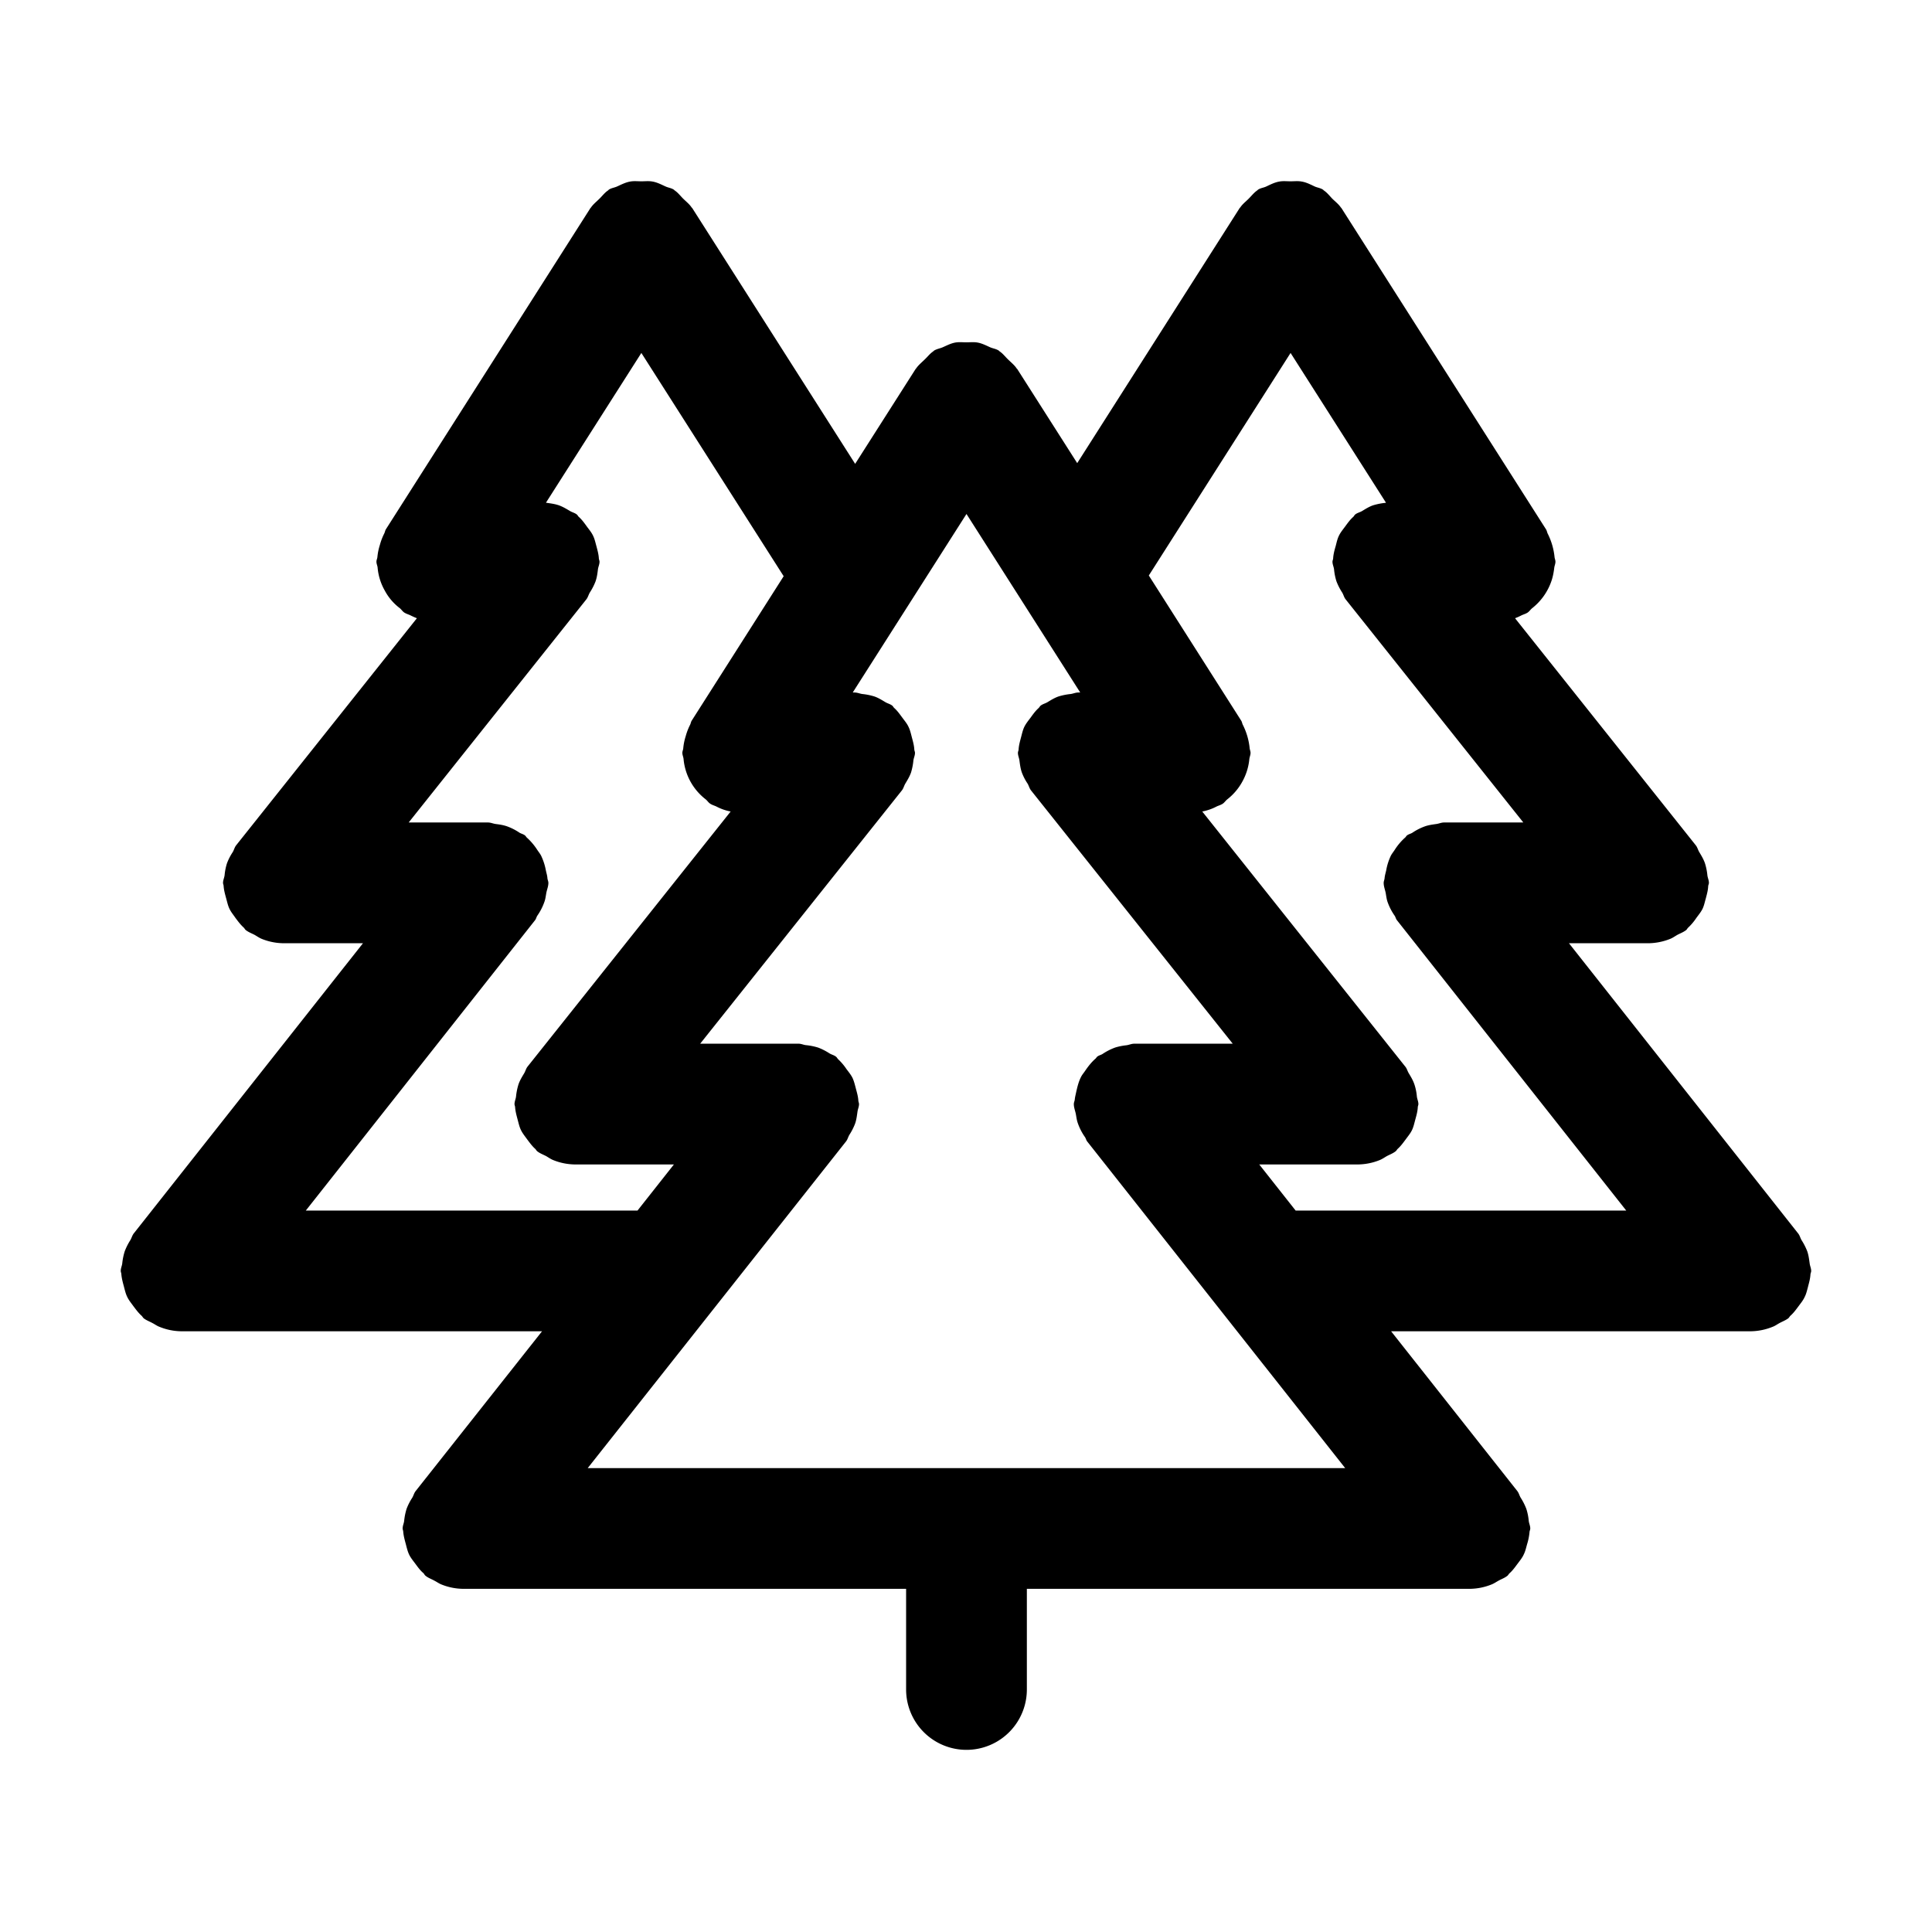 <svg xmlns="http://www.w3.org/2000/svg" viewBox="0 0 32 32"><path d="M20.858 19.287h1.635a.989.989 0 00.358-.072c.043-.017.079-.043.119-.066.049-.026.1-.044.146-.08.015-.011.022-.03.036-.042.052-.047.09-.101.133-.158.037-.051.076-.097.102-.151.026-.054.038-.113.054-.171.019-.07.038-.135.042-.206 0-.02.01-.034.01-.054 0-.044-.02-.082-.025-.124a.873.873 0 00-.041-.202c-.023-.068-.057-.124-.093-.184-.023-.037-.031-.08-.06-.113l-3.361-4.223a.849.849 0 00.24-.084c.033-.015.067-.024.098-.044.03-.02.048-.05.076-.073a.947.947 0 00.251-.296.953.953 0 00.115-.371c.004-.036.02-.067.02-.103 0-.03-.013-.052-.015-.08a1.097 1.097 0 00-.112-.383c-.013-.025-.014-.051-.03-.074l-1.528-2.401 2.348-3.686 1.58 2.48-.011.003a1.084 1.084 0 00-.201.04c-.067.023-.124.059-.183.095-.037.022-.08.03-.114.057-.015.012-.021.03-.035.042-.053.047-.092.103-.134.16-.036.049-.075.095-.101.15-.027.054-.038.112-.054.172-.02.068-.038.134-.042.205-.001.018-.011.034-.011.054 0 .044.02.082.026.125a.942.942 0 00.04.2.987.987 0 00.094.184c.023.037.03.079.058.114l2.943 3.696h-1.313c-.045 0-.084.019-.127.025-.064.009-.126.017-.187.038a.93.93 0 00-.211.107c-.03.018-.062.023-.09.045-.012.01-.017.024-.03.035a.964.964 0 00-.17.2c-.022.035-.048.065-.066.1a.93.93 0 00-.077.242c-.01.044-.023.085-.027.13-.002.027-.015.05-.015.078 0 .06.023.113.034.17.008.047.013.09.027.136a.947.947 0 00.12.237c.017.024.02.054.04.077l3.797 4.808H21.46l-.603-.764zm-15.793.764l3.796-4.808c.019-.023.023-.053.039-.077a.947.947 0 00.12-.237c.015-.045.02-.09.028-.135.01-.058.035-.111.035-.171 0-.027-.014-.051-.016-.078-.003-.045-.017-.086-.026-.13a.972.972 0 00-.078-.241c-.018-.036-.044-.066-.066-.1a1 1 0 00-.171-.201c-.012-.011-.017-.025-.03-.035-.027-.022-.06-.028-.09-.045a.944.944 0 00-.21-.107c-.061-.021-.122-.03-.186-.038-.044-.006-.082-.025-.127-.025H6.769l2.943-3.696c.027-.035.036-.077.058-.114a.987.987 0 00.094-.183c.023-.067.032-.133.04-.202.006-.042.026-.08.026-.124 0-.02-.01-.036-.011-.054-.004-.071-.023-.137-.041-.206-.017-.06-.028-.116-.055-.171-.026-.055-.065-.101-.102-.151-.041-.057-.08-.112-.133-.16-.014-.011-.02-.03-.035-.041-.034-.027-.076-.035-.112-.057-.061-.036-.12-.072-.186-.095-.064-.022-.128-.03-.195-.04-.006 0-.011-.002-.017-.003l1.58-2.48 2.357 3.698-1.521 2.389c-.016.023-.017.049-.03.074a.99.99 0 00-.072.188.95.95 0 00-.04.195c-.001.028-.015.05-.015.08 0 .037.017.067.02.103a.953.953 0 00.367.667c.028.023.045.054.076.073.03.02.065.029.098.044a.838.838 0 00.239.084L8.74 17.664c-.028.034-.036.076-.058.113-.036.06-.071.116-.094.183a1.015 1.015 0 00-.041.203c-.005.042-.025.08-.025.124 0 .02.01.035.01.054.005.07.024.136.042.205.016.058.028.117.055.172.026.054.064.1.1.15.043.057.082.112.134.159.015.013.02.03.036.042.045.036.098.054.147.08.04.023.075.049.118.066a.99.99 0 00.358.072h1.64l-.603.764H5.065zM17.86 11.47c-.045 0-.083.019-.126.025a1.058 1.058 0 00-.2.04c-.067.023-.125.059-.184.095-.037.022-.078.03-.113.057-.015.012-.022.03-.036.042-.052.047-.092.103-.133.16-.037.049-.075.095-.102.15-.026.054-.038.112-.054.172-.018.068-.037.134-.041.205-.001.018-.011.034-.011.054 0 .044.019.082.025.125.009.068.017.134.04.2a.879.879 0 00.095.184c.022.037.03.079.058.114l3.34 4.194h-1.632c-.046 0-.084.02-.13.026a.978.978 0 00-.184.037.985.985 0 00-.212.108c-.028.017-.06.022-.087.044-.012.01-.017.024-.03.034-.068.06-.121.129-.173.205-.021.032-.047.06-.064.095-.04.077-.06.16-.08.247-.008.042-.02.082-.024.125-.002.027-.016.05-.016.079 0 .062.025.115.035.175.008.044.013.086.027.129a.933.933 0 00.122.242c.016.023.02.052.038.074l4.273 5.41H9.734l4.278-5.41c.027-.034.035-.074.056-.11a.988.988 0 00.095-.186c.023-.065.03-.131.04-.2.006-.042.025-.08.025-.124 0-.02-.01-.037-.011-.057-.004-.068-.023-.132-.041-.2-.016-.06-.03-.121-.056-.177-.026-.052-.063-.097-.1-.146a.919.919 0 00-.136-.161c-.014-.013-.021-.031-.036-.043-.033-.027-.074-.034-.111-.057a.996.996 0 00-.184-.094 1.001 1.001 0 00-.203-.041c-.041-.004-.078-.024-.122-.024h-1.631l3.34-4.194c.028-.035.036-.077.058-.114.036-.06.07-.116.094-.182a1.03 1.03 0 00.04-.203c.006-.043.026-.08.026-.124 0-.02-.01-.036-.011-.054-.004-.071-.023-.137-.041-.205-.016-.06-.028-.117-.055-.172-.025-.055-.065-.101-.101-.15-.042-.057-.081-.113-.133-.16-.015-.012-.021-.03-.036-.042-.035-.027-.076-.035-.113-.057-.06-.036-.117-.072-.184-.095a1.038 1.038 0 00-.198-.04c-.044-.006-.083-.025-.128-.025h-.031l1.884-2.957 1.884 2.957h-.031zm12.087 9.839c.018-.067.036-.132.04-.202.002-.02.012-.036.012-.056 0-.044-.02-.082-.025-.124-.01-.07-.017-.134-.04-.201a1.015 1.015 0 00-.093-.183c-.022-.036-.03-.078-.057-.112l-3.797-4.808h1.318a.998.998 0 00.358-.072c.043-.017.078-.043.118-.066.049-.026.1-.044.147-.08.015-.012.02-.03.035-.042a.913.913 0 00.133-.158c.037-.051.076-.097.103-.151.026-.054.037-.113.054-.171.018-.07.037-.135.04-.206.002-.02.012-.035.012-.054 0-.044-.02-.082-.025-.124a.992.992 0 00-.041-.202c-.024-.068-.058-.124-.094-.184-.022-.037-.031-.08-.058-.113l-2.993-3.76c.005-.001.009-.004.014-.006.033-.012.063-.027.095-.043.032-.015.067-.024.098-.044.03-.02.048-.05.076-.073a.974.974 0 00.326-.47c.02-.064.032-.13.04-.197.004-.036.02-.067.02-.103 0-.03-.013-.052-.015-.08a1.104 1.104 0 00-.112-.383c-.013-.025-.014-.051-.03-.075l-3.388-5.32c-.003-.004-.008-.007-.011-.012-.037-.054-.091-.095-.14-.143-.046-.048-.087-.102-.142-.138-.005-.004-.007-.01-.013-.012-.041-.027-.087-.032-.131-.05-.071-.033-.14-.07-.216-.083-.063-.013-.126-.005-.19-.005s-.126-.008-.19.005c-.077.014-.145.05-.216.083-.043.019-.09.023-.131.05-.005.002-.008.008-.013.012-.054.036-.095.09-.143.138-.048.048-.102.089-.138.143-.003.005-.01.008-.012.013l-2.69 4.224-.992-1.557c-.003-.005-.01-.007-.012-.013-.037-.056-.094-.1-.144-.15-.045-.043-.084-.096-.136-.13-.006-.004-.008-.01-.014-.013-.044-.03-.095-.035-.142-.055-.067-.03-.132-.064-.204-.078-.064-.013-.127-.005-.191-.005-.065 0-.127-.008-.191.005-.072.014-.137.049-.204.078-.047.02-.097.026-.142.055-.006.003-.01.009-.014.013-.052.034-.091.087-.137.13-.05.05-.106.094-.144.15l-.011.013-1 1.569-2.698-4.236c-.003-.005-.01-.008-.012-.013-.037-.055-.092-.097-.14-.145-.047-.047-.087-.101-.141-.136-.005-.004-.008-.01-.013-.012-.042-.027-.09-.032-.133-.051-.071-.032-.138-.068-.214-.082-.064-.013-.126-.005-.19-.005s-.127-.008-.19.005c-.076.014-.144.05-.215.082-.044.019-.091.024-.132.05-.006.003-.008.009-.013.013-.055.035-.095.09-.143.137-.048.048-.102.09-.14.144-.002.005-.007.008-.011.013L6.392 8.766c-.015.024-.016.05-.03.075a.988.988 0 00-.071.188.95.95 0 00-.04.195c-.002.028-.016.05-.016.08 0 .037.018.067.02.103a.926.926 0 00.116.371.893.893 0 00.252.296c.027.023.045.054.075.073.032.02.066.029.098.044.032.016.062.03.095.043.005.002.009.005.014.006L3.912 14c-.027.034-.035.076-.057.113a.942.942 0 00-.095.184.93.93 0 00-.04.2c-.006.044-.026.082-.026.126 0 .019.01.035.01.054.005.07.024.136.043.206.016.058.028.117.054.17.026.055.065.1.1.152.043.057.082.11.135.158.014.013.02.03.035.042.046.036.098.054.147.08.04.023.076.049.118.066a.99.99 0 00.358.072h1.318L2.215 20.43c-.026.034-.035.076-.057.112a1.011 1.011 0 00-.092.183.996.996 0 00-.041.2c-.005.043-.025.08-.025.125 0 .02.01.037.01.056.006.07.024.135.042.202.016.06.029.12.056.174.026.055.064.1.1.15.043.057.083.112.135.159.015.013.022.03.037.044.046.035.098.053.147.08.039.02.074.047.116.062A.981.981 0 003 22.05h5.978l-2.093 2.646c-.027.034-.035.074-.056.11a.95.95 0 00-.095.186 1.032 1.032 0 00-.04.199c-.005.043-.025.08-.025.125 0 .02.01.037.01.057.006.069.024.133.042.2.016.06.029.12.056.177.026.053.063.098.099.146.043.058.083.115.137.16.014.014.02.033.036.044.044.036.096.053.144.08.04.02.076.047.119.064a.984.984 0 00.357.072h7.339v1.667a1 1 0 102 0v-1.667h7.338a.989.989 0 00.358-.072c.042-.016.076-.041.115-.062.049-.028.1-.044.147-.081.016-.012.022-.031.038-.044.052-.046.09-.101.133-.158.037-.05.075-.095.1-.15.028-.055.04-.114.057-.174a.953.953 0 00.04-.202c.002-.02.012-.036.012-.057 0-.044-.02-.082-.025-.124a.921.921 0 00-.04-.2.993.993 0 00-.093-.184c-.022-.036-.03-.078-.057-.112l-2.09-2.646H29a.99.99 0 00.358-.073c.042-.015.076-.041.115-.062.049-.027.1-.045.147-.08.015-.013.022-.031.037-.044.053-.047.092-.102.134-.158.037-.05.075-.096.1-.151.028-.054.04-.114.057-.174z" /></svg>
